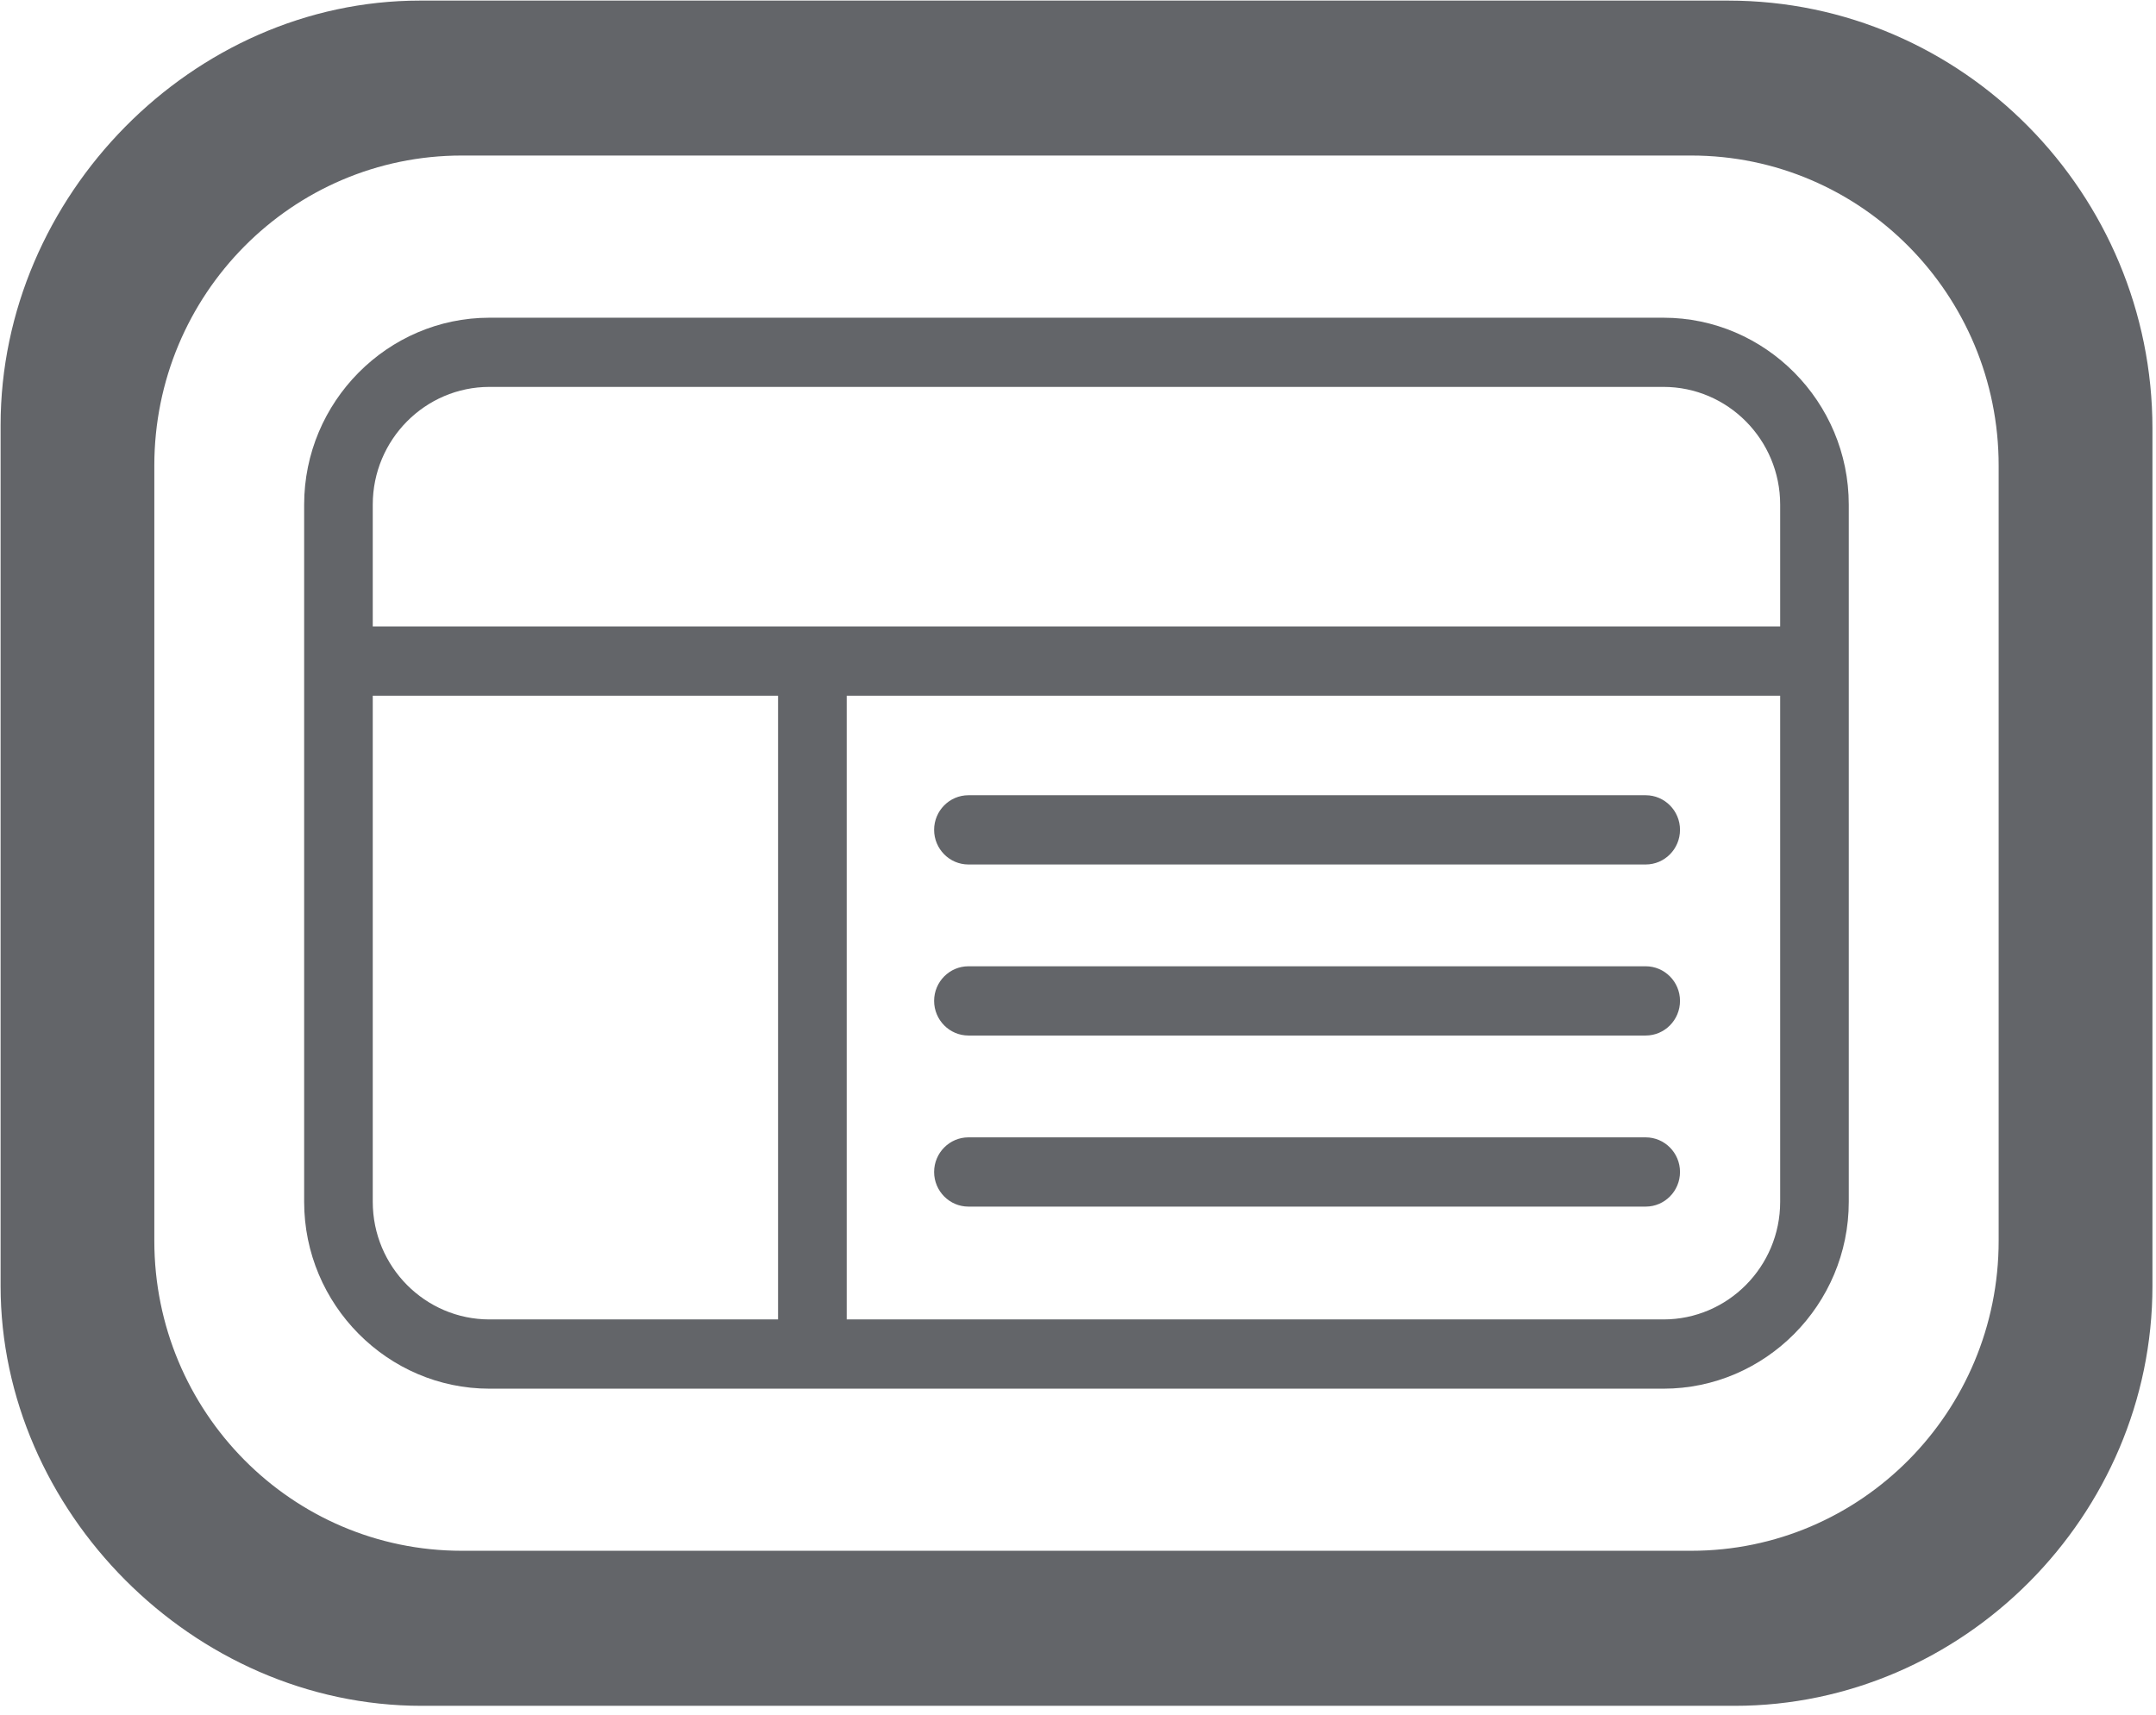 <?xml version="1.0" encoding="UTF-8" standalone="no"?>
<svg width="142px" height="113px" viewBox="0 0 142 113" version="1.1" xmlns="http://www.w3.org/2000/svg" xmlns:xlink="http://www.w3.org/1999/xlink">
    <!-- Generator: Sketch 50 (54983) - http://www.bohemiancoding.com/sketch -->
    <title>Single_Management_Console</title>
    <desc>Created with Sketch.</desc>
    <defs></defs>
    <g id="Page-1" stroke="none" stroke-width="1" fill="none" fill-rule="evenodd">
        <g id="Single_Management_Console" fill="#636569">
            <path d="M131.637,81.735 C131.637,93.012 122.572,102.157 111.393,102.157 L30.411,102.157 C19.226,102.157 10.164,93.012 10.164,81.735 L10.164,30.671 C10.164,19.399 19.226,10.246 30.411,10.246 L111.393,10.246 C122.572,10.246 131.637,19.399 131.637,30.671 L131.637,81.735 Z M113.817,0.039 L27.662,0.039 C12.693,0.039 0.039,12.91 0.039,28.011 L0.039,84.713 C0.039,99.496 12.693,112.371 27.774,112.371 L114.237,112.371 C129.318,112.371 141.766,99.821 141.766,84.717 L141.766,28.23 C141.766,12.804 129.318,0.039 113.817,0.039 Z" id="Fill-5"></path>
            <path d="M109.559,86.917 L55.767,86.917 L55.767,45.831 L117.247,45.831 L117.247,79.169 C117.247,83.442 113.798,86.917 109.559,86.917 M24.551,79.169 L24.551,45.831 L51.245,45.831 L51.245,86.917 L32.239,86.917 C28,86.917 24.551,83.442 24.551,79.169 M32.239,25.487 L109.559,25.487 C113.798,25.487 117.247,28.966 117.247,33.242 L117.247,41.269 L24.551,41.269 L24.551,33.242 C24.551,28.966 28,25.487 32.239,25.487 M109.559,20.929 L32.239,20.929 C25.527,20.929 20.032,26.468 20.032,33.242 L20.032,79.169 C20.032,85.94 25.527,91.479 32.239,91.479 L109.559,91.479 C116.274,91.479 121.765,85.94 121.765,79.169 L121.765,33.242 C121.765,26.468 116.274,20.929 109.559,20.929" id="Fill-7"></path>
            <path d="M108.391,52.386 L63.783,52.386 C62.538,52.386 61.524,53.409 61.524,54.665 C61.524,55.925 62.538,56.948 63.783,56.948 L108.391,56.948 C109.636,56.948 110.65,55.925 110.65,54.665 C110.65,53.409 109.636,52.386 108.391,52.386" id="Fill-9"></path>
            <path d="M108.391,63.653 L63.783,63.653 C62.538,63.653 61.524,64.676 61.524,65.932 C61.524,67.192 62.538,68.215 63.783,68.215 L108.391,68.215 C109.636,68.215 110.65,67.192 110.65,65.932 C110.65,64.676 109.636,63.653 108.391,63.653" id="Fill-11"></path>
            <path d="M108.391,74.923 L63.783,74.923 C62.538,74.923 61.524,75.947 61.524,77.203 C61.524,78.462 62.538,79.485 63.783,79.485 L108.391,79.485 C109.636,79.485 110.65,78.462 110.65,77.203 C110.65,75.947 109.636,74.923 108.391,74.923" id="Fill-13"></path>
        </g>
    </g>
</svg>
